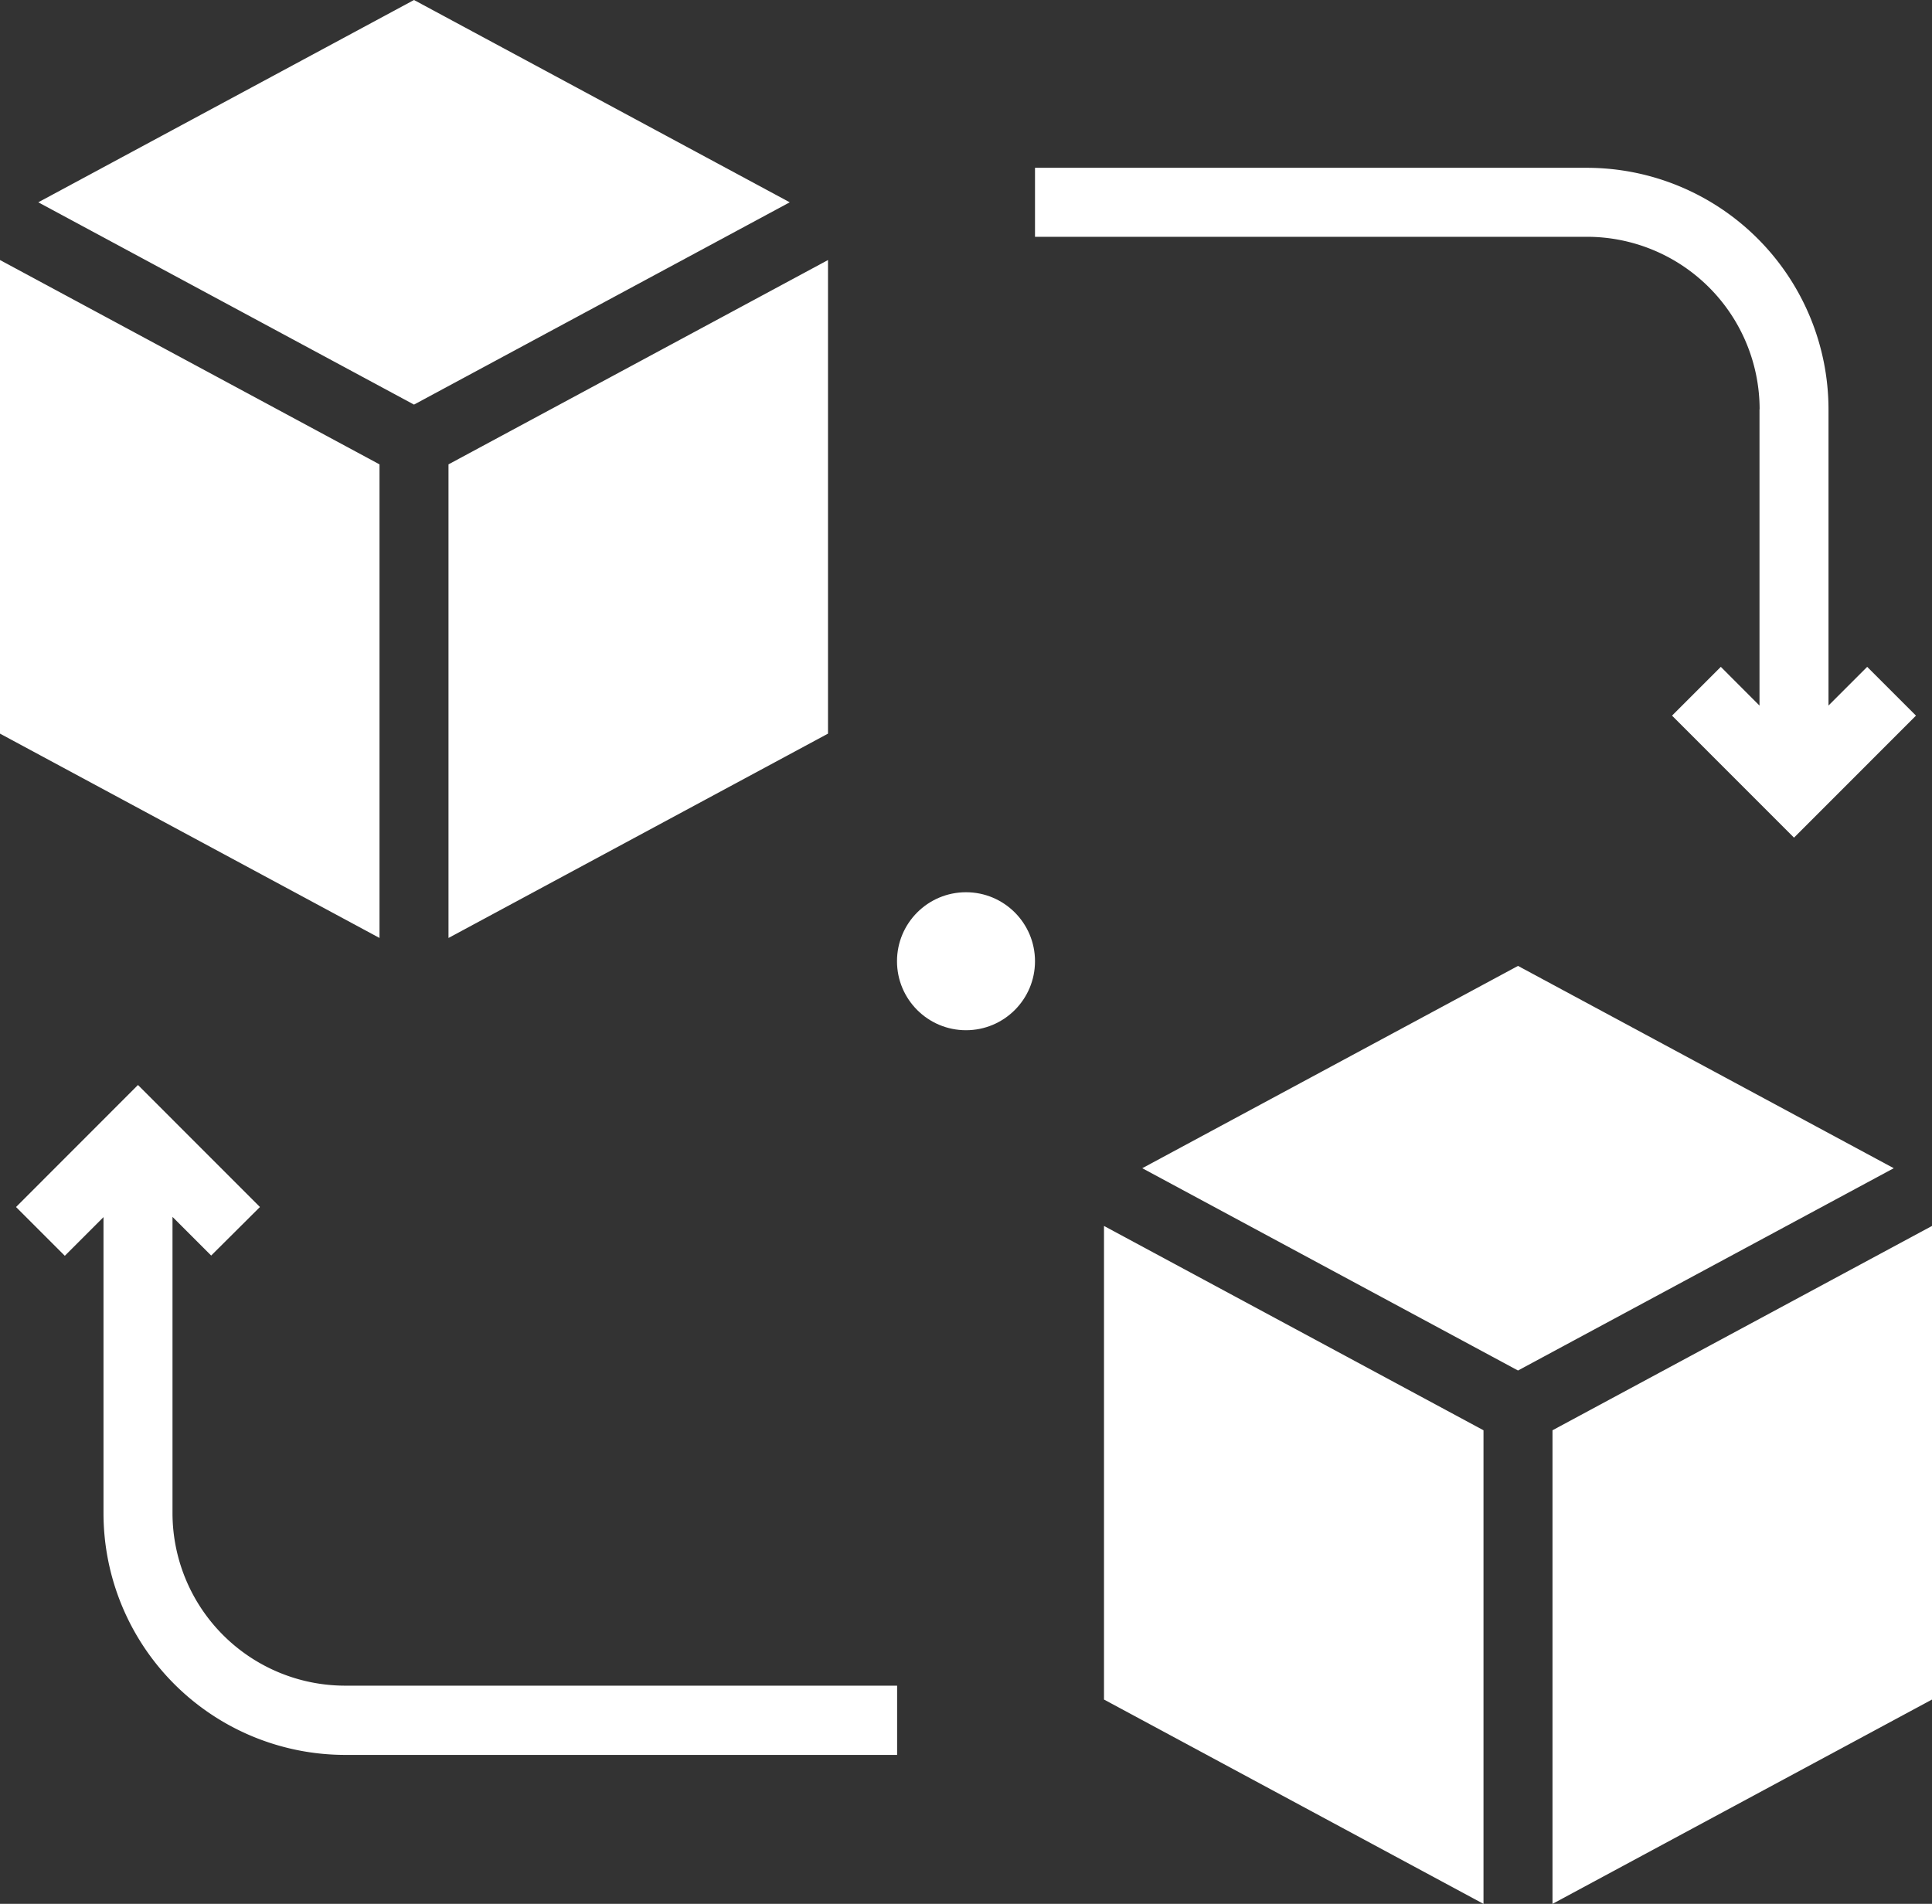 <svg xmlns="http://www.w3.org/2000/svg" width="61.936" height="61.04" viewBox="0 0 61.936 61.04">
  <rect x="0" y="0" width="61.936" height="61.04" fill="#333333" stroke="none"/>
  <g id="transfer-request-icon" transform="translate(-4 -4.136)">
    <g id="Packet" transform="translate(4 4.136)">
      <path id="Path_28791" data-name="Path 28791" d="M16.166,18.225,4,11.674V26.858l12.166,6.551Z" transform="translate(-4 -3.337)" fill="#fff"/>
      <path id="Path_28792" data-name="Path 28792" d="M29.166,26.858V11.674L17,18.225V33.409Z" transform="translate(-2.622 -3.337)" fill="#fff"/>
      <path id="Path_28793" data-name="Path 28793" d="M29.2,10.622,17.154,4.136,5.109,10.622l12.045,6.486Z" transform="translate(-3.882 -4.136)" fill="#fff"/>
      <path id="Path_28794" data-name="Path 28794" d="M61.166,54.858V39.674L49,46.225V61.409Z" transform="translate(0.77 -0.369)" fill="#fff"/>
      <path id="Path_28795" data-name="Path 28795" d="M48.166,46.225,36,39.674V54.858l12.166,6.551Z" transform="translate(-0.608 -0.369)" fill="#fff"/>
      <path id="Path_28796" data-name="Path 28796" d="M61.2,38.622,49.154,32.136,37.109,38.622l12.045,6.486Z" transform="translate(-0.49 -1.168)" fill="#fff"/>
      <path id="Path_28797" data-name="Path 28797" d="M57.226,16.742v9.5L55.986,25l-1.564,1.564,3.91,3.912,3.91-3.912L60.678,25l-1.24,1.24v-9.5A7.751,7.751,0,0,0,51.7,9H34v2.212H51.7a5.537,5.537,0,0,1,5.53,5.53Z" transform="translate(-0.82 -3.62)" fill="#fff"/>
      <path id="Path_28798" data-name="Path 28798" d="M9.481,49.316v-9.5l1.24,1.24L12.284,39.5l-3.91-3.912L4.465,39.5l1.564,1.564,1.24-1.24v9.5a7.751,7.751,0,0,0,7.742,7.742h17.7V54.846h-17.7a5.537,5.537,0,0,1-5.53-5.53Z" transform="translate(-3.951 -0.802)" fill="#fff"/>
      <circle id="Ellipse_1072" data-name="Ellipse 1072" cx="2.212" cy="2.212" r="2.212" transform="translate(28.756 28.606)" fill="#fff"/>
    </g>
  </g>
</svg>
